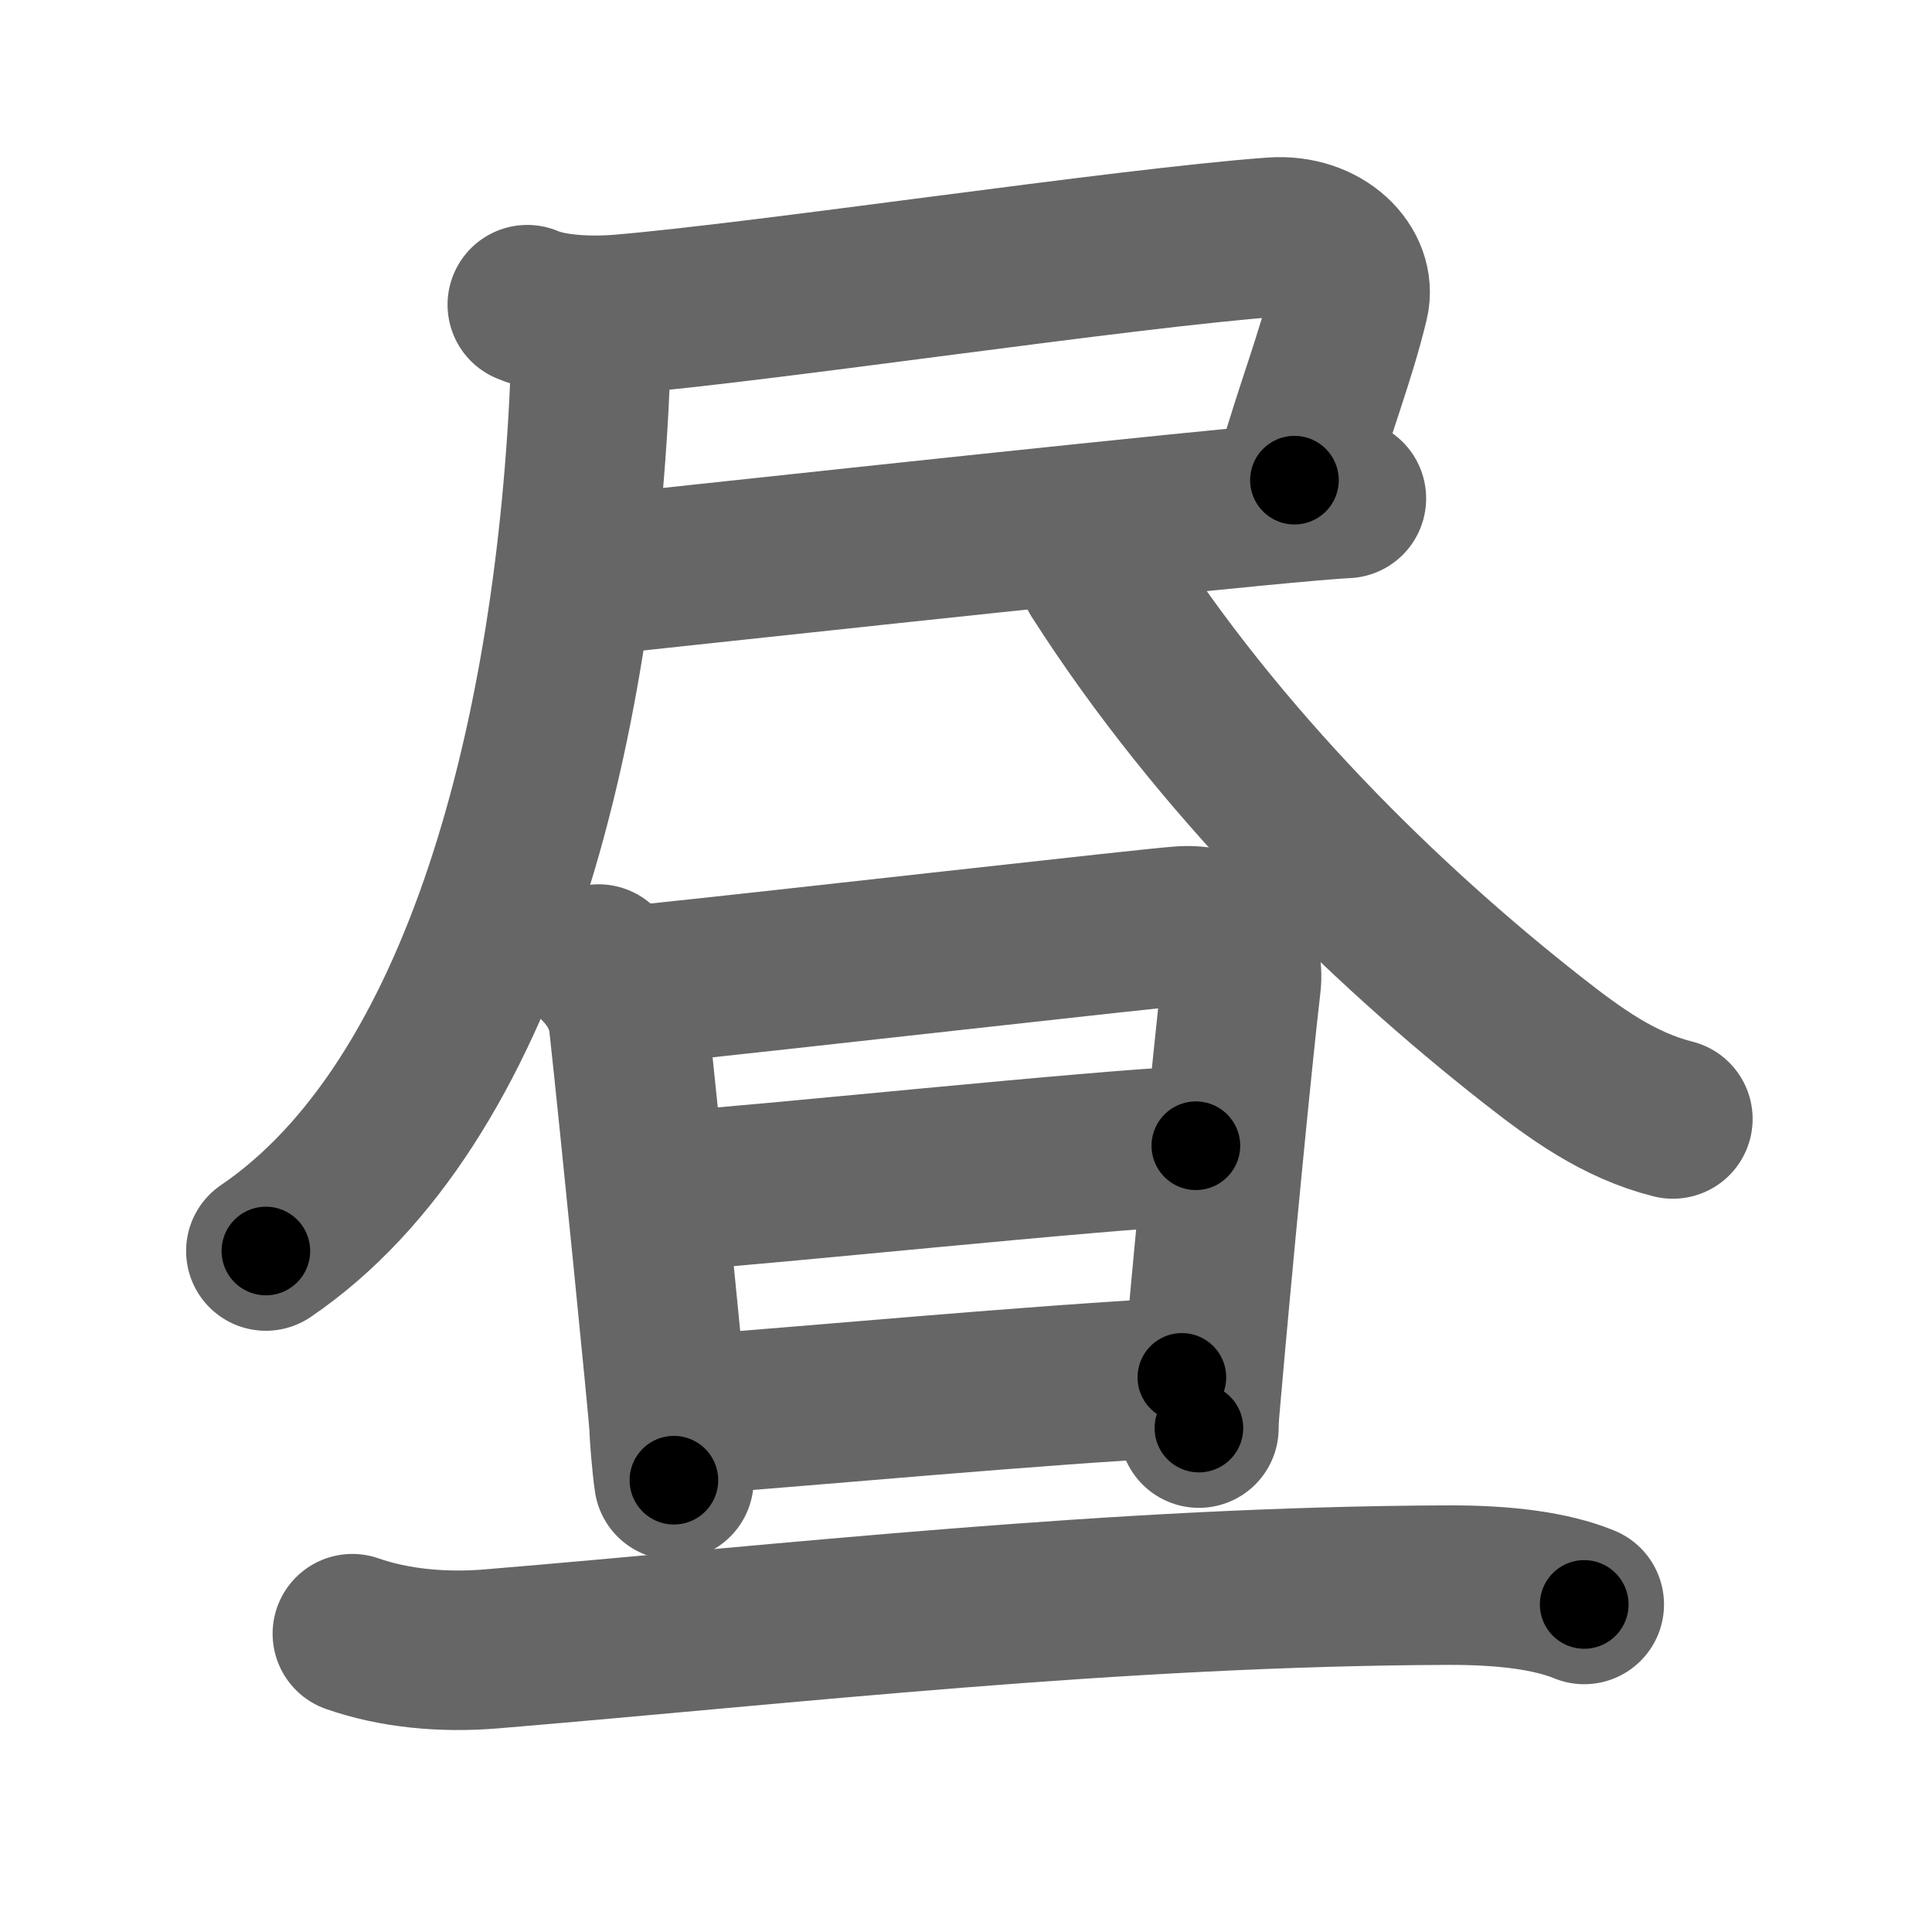 <svg xmlns="http://www.w3.org/2000/svg" width="109" height="109" viewBox="0 0 109 109" id="663c"><g fill="none" stroke="#666" stroke-width="9" stroke-linecap="round" stroke-linejoin="round"><g><g><g><path d="M29.75,17.19c1.44,0.62,3.73,0.67,5.26,0.54c8.25-0.69,28.36-3.73,36.79-4.35c2.84-0.21,4.75,1.81,4.31,3.63c-0.76,3.15-1.86,5.86-3.08,10.08" /><path d="M33.25,32.5c5.64-0.6,27.15-2.94,37.53-3.94c2.49-0.24,4.34-0.4,5.18-0.44" /><g p6:part="1" xmlns:p6="http://kanjivg.tagaini.net"><path d="M32.25,18.04c0.73,0.73,1.1,1.77,1.06,2.97C32.5,41.38,27.25,62.25,15,70.58" /></g></g><g p5:part="2" xmlns:p5="http://kanjivg.tagaini.net"><path d="M62,32.38C68.78,43,78.05,52.08,86.45,58.67c2.46,1.93,4.88,3.69,7.93,4.46" /></g></g><g><g><path d="M33.77,54.39c0.92,0.92,1.55,2.02,1.7,3.34c0.55,4.94,2.28,22.35,2.28,22.73c0,0.43,0.14,2.18,0.27,3.05" /><path d="M36.03,55.57c8.32-0.86,29.01-3.23,30.67-3.33c2.46-0.15,3.54,1.46,3.32,3.29c-0.5,4.24-1.65,16.21-2.24,22.99c-0.08,0.97-0.14,1.41-0.14,2.05" /><path d="M37.75,67.21c5.25-0.34,24.13-2.34,29.72-2.57" /><path d="M38.97,79.82c6.44-0.47,19.72-1.71,27.71-2.11" /></g><g><path d="M19.88,92.17c2.37,0.83,5.12,1.08,7.81,0.86c16.94-1.41,35.18-3.53,54.01-3.6c3.18-0.01,5.8,0.32,7.68,1.09" /></g></g></g></g><g fill="none" stroke="#000" stroke-width="5" stroke-linecap="round" stroke-linejoin="round"><g><g><g><path d="M29.75,17.19c1.44,0.62,3.73,0.67,5.26,0.54c8.25-0.69,28.36-3.73,36.79-4.35c2.84-0.21,4.75,1.81,4.31,3.63c-0.76,3.15-1.86,5.86-3.08,10.08" stroke-dasharray="59.44" stroke-dashoffset="59.44"><animate id="0" attributeName="stroke-dashoffset" values="59.44;0" dur="0.59s" fill="freeze" begin="0s;663c.click" /></path><path d="M33.25,32.5c5.64-0.6,27.15-2.94,37.53-3.94c2.49-0.24,4.34-0.4,5.18-0.44" stroke-dasharray="42.94" stroke-dashoffset="42.94"><animate attributeName="stroke-dashoffset" values="42.94" fill="freeze" begin="663c.click" /><animate id="1" attributeName="stroke-dashoffset" values="42.94;0" dur="0.43s" fill="freeze" begin="0.end" /></path><g p6:part="1" xmlns:p6="http://kanjivg.tagaini.net"><path d="M32.25,18.04c0.73,0.73,1.1,1.77,1.06,2.97C32.5,41.38,27.25,62.25,15,70.58" stroke-dasharray="57.79" stroke-dashoffset="57.79"><animate attributeName="stroke-dashoffset" values="57.79" fill="freeze" begin="663c.click" /><animate id="2" attributeName="stroke-dashoffset" values="57.79;0" dur="0.58s" fill="freeze" begin="1.end" /></path></g></g><g p5:part="2" xmlns:p5="http://kanjivg.tagaini.net"><path d="M62,32.38C68.78,43,78.05,52.08,86.45,58.67c2.46,1.93,4.88,3.69,7.93,4.46" stroke-dasharray="45.24" stroke-dashoffset="45.24"><animate attributeName="stroke-dashoffset" values="45.24" fill="freeze" begin="663c.click" /><animate id="3" attributeName="stroke-dashoffset" values="45.24;0" dur="0.45s" fill="freeze" begin="2.end" /></path></g></g><g><g><path d="M33.77,54.39c0.92,0.92,1.55,2.02,1.7,3.34c0.55,4.94,2.28,22.35,2.28,22.73c0,0.43,0.14,2.18,0.27,3.05" stroke-dasharray="29.73" stroke-dashoffset="29.73"><animate attributeName="stroke-dashoffset" values="29.73" fill="freeze" begin="663c.click" /><animate id="4" attributeName="stroke-dashoffset" values="29.73;0" dur="0.3s" fill="freeze" begin="3.end" /></path><path d="M36.03,55.57c8.32-0.86,29.01-3.23,30.67-3.33c2.46-0.15,3.54,1.46,3.32,3.29c-0.5,4.24-1.65,16.21-2.24,22.99c-0.08,0.97-0.14,1.41-0.14,2.05" stroke-dasharray="61.47" stroke-dashoffset="61.47"><animate attributeName="stroke-dashoffset" values="61.47" fill="freeze" begin="663c.click" /><animate id="5" attributeName="stroke-dashoffset" values="61.47;0" dur="0.46s" fill="freeze" begin="4.end" /></path><path d="M37.75,67.21c5.25-0.34,24.13-2.34,29.72-2.57" stroke-dasharray="29.83" stroke-dashoffset="29.83"><animate attributeName="stroke-dashoffset" values="29.83" fill="freeze" begin="663c.click" /><animate id="6" attributeName="stroke-dashoffset" values="29.83;0" dur="0.3s" fill="freeze" begin="5.end" /></path><path d="M38.97,79.82c6.44-0.47,19.72-1.71,27.71-2.11" stroke-dasharray="27.79" stroke-dashoffset="27.79"><animate attributeName="stroke-dashoffset" values="27.79" fill="freeze" begin="663c.click" /><animate id="7" attributeName="stroke-dashoffset" values="27.79;0" dur="0.28s" fill="freeze" begin="6.end" /></path></g><g><path d="M19.88,92.17c2.37,0.83,5.12,1.08,7.81,0.86c16.94-1.41,35.18-3.53,54.01-3.6c3.18-0.01,5.8,0.32,7.68,1.09" stroke-dasharray="69.86" stroke-dashoffset="69.86"><animate attributeName="stroke-dashoffset" values="69.86" fill="freeze" begin="663c.click" /><animate id="8" attributeName="stroke-dashoffset" values="69.86;0" dur="0.53s" fill="freeze" begin="7.end" /></path></g></g></g></g></svg>